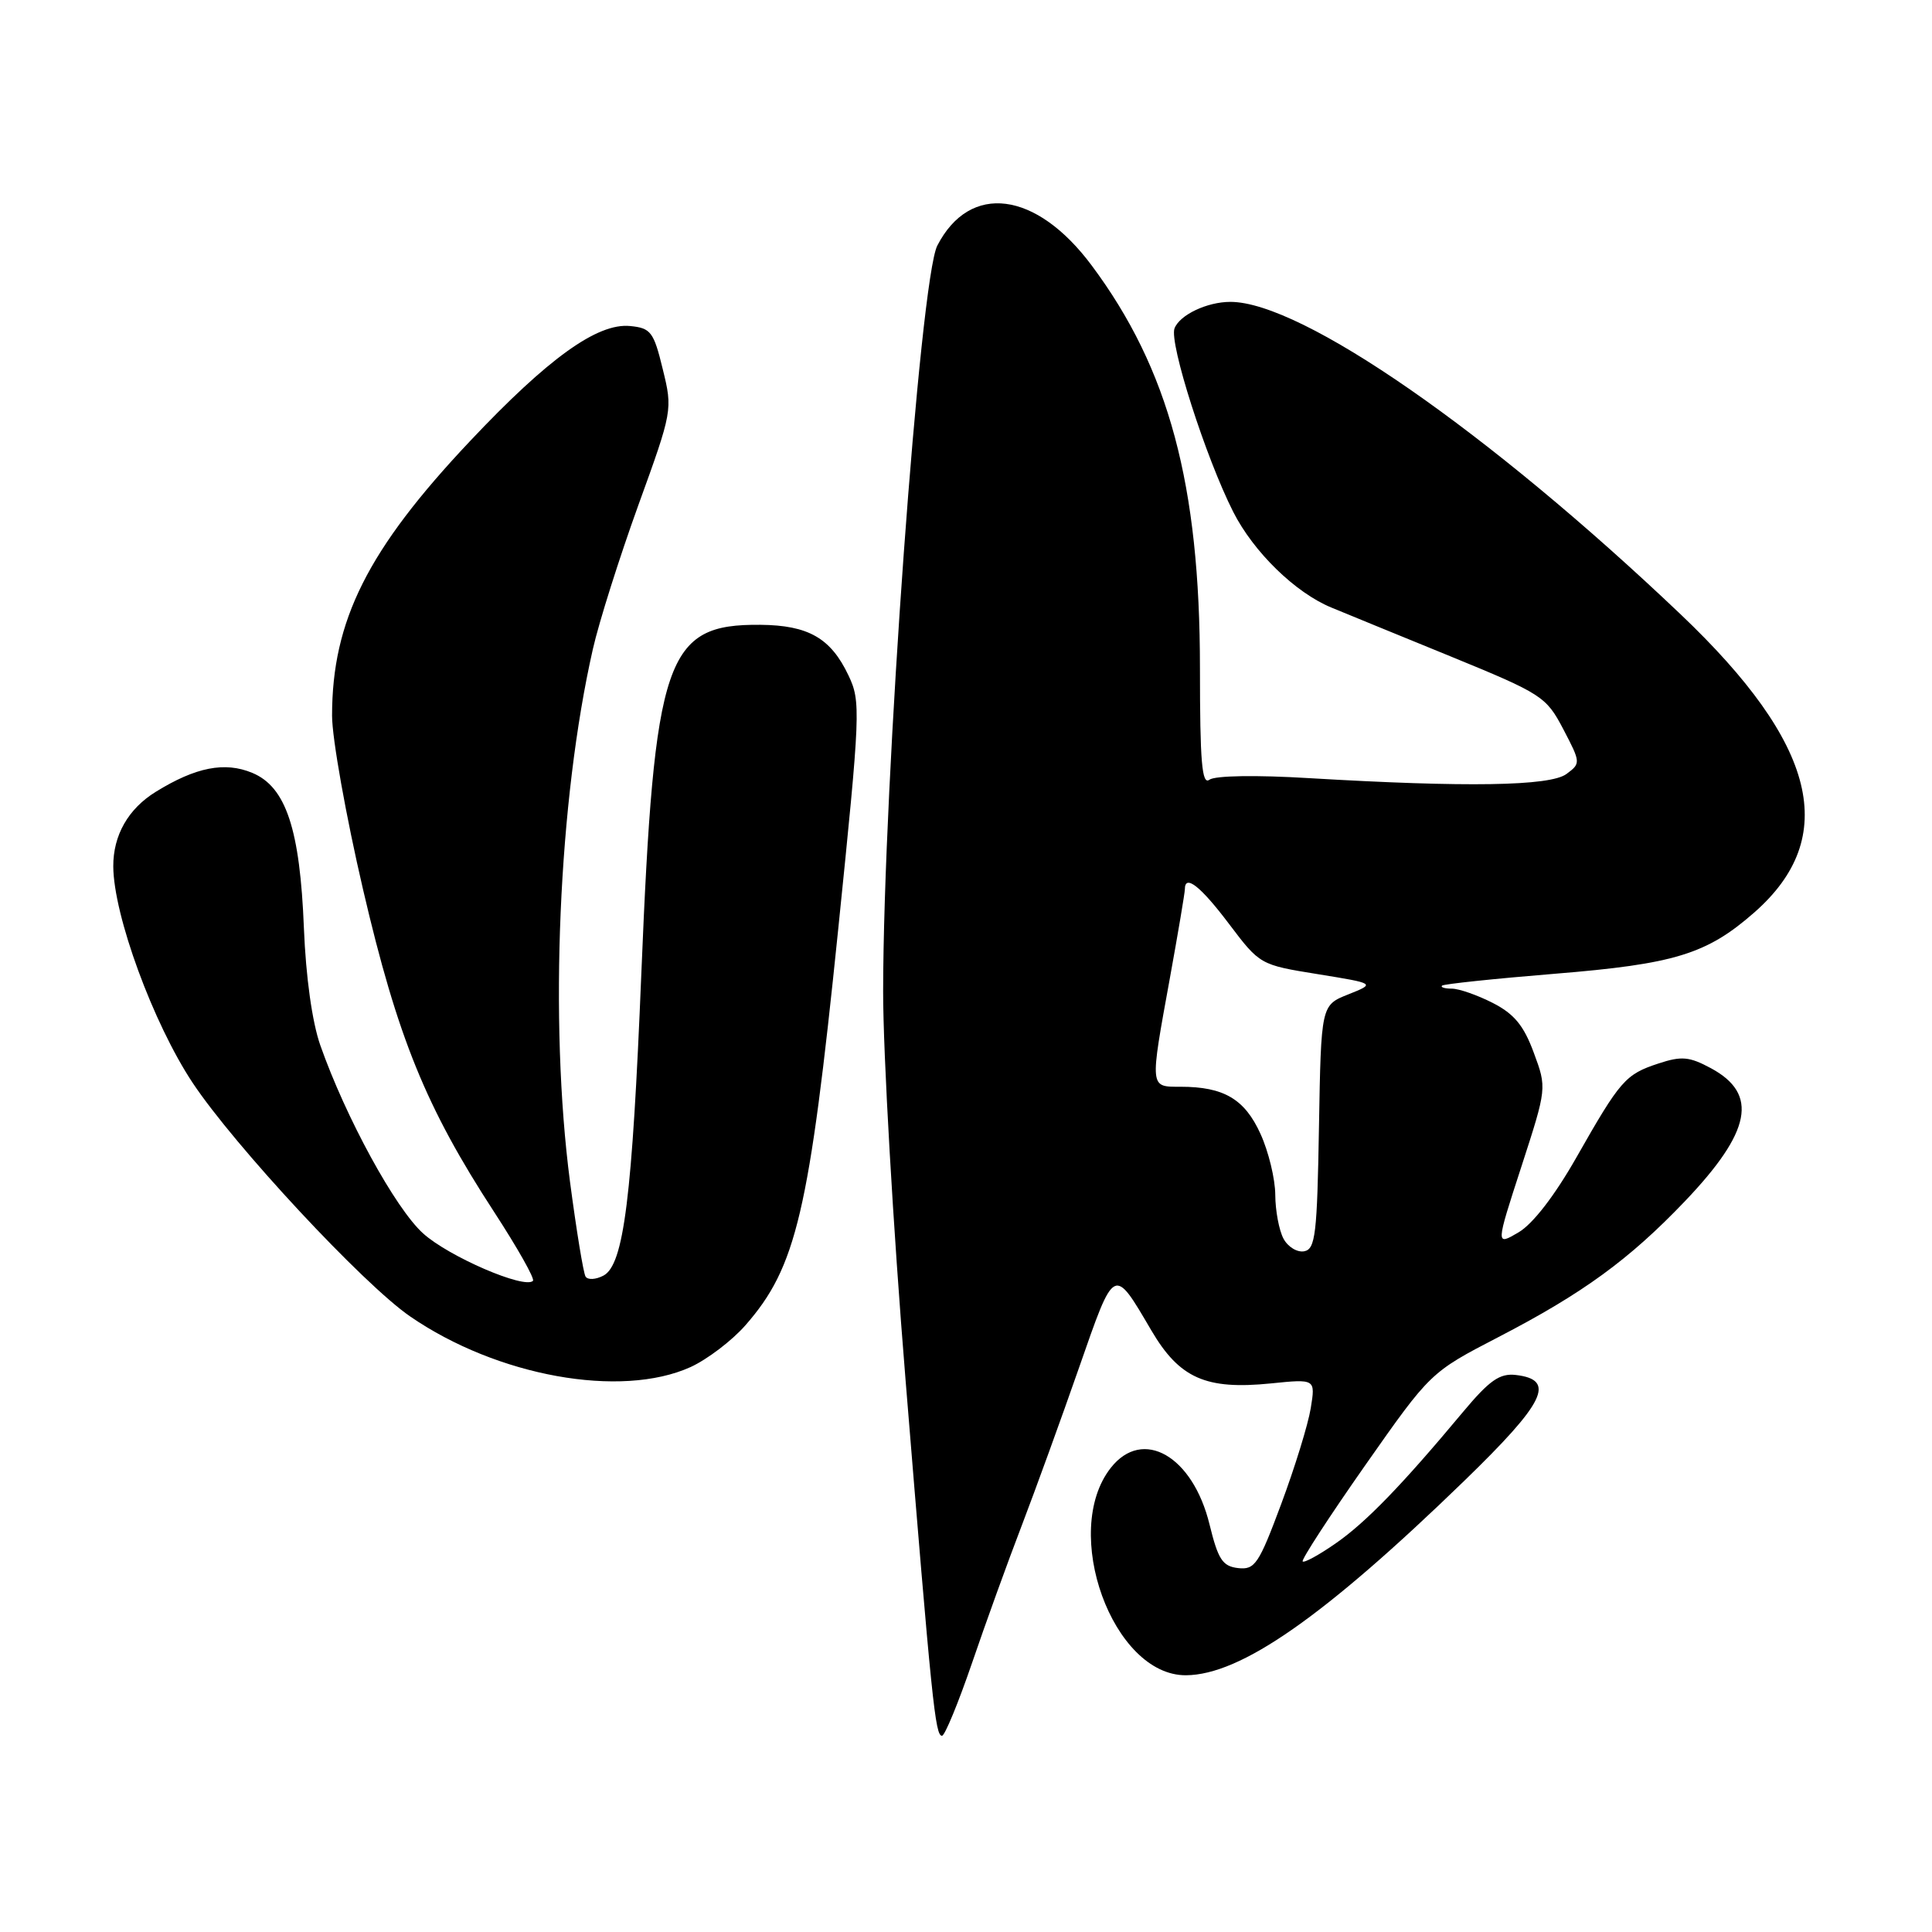 <?xml version="1.0" encoding="UTF-8" standalone="no"?>
<!DOCTYPE svg PUBLIC "-//W3C//DTD SVG 1.1//EN" "http://www.w3.org/Graphics/SVG/1.1/DTD/svg11.dtd" >
<svg xmlns="http://www.w3.org/2000/svg" xmlns:xlink="http://www.w3.org/1999/xlink" version="1.1" viewBox="0 0 256 256">
 <g >
 <path fill="currentColor"
d=" M 128.78 220.41 C 130.58 215.13 133.55 206.92 135.38 202.16 C 137.20 197.40 140.63 187.96 142.99 181.19 C 147.72 167.63 147.53 167.73 152.56 176.29 C 156.29 182.64 159.79 184.18 168.40 183.31 C 174.31 182.71 174.31 182.71 173.68 186.60 C 173.33 188.75 171.57 194.45 169.77 199.28 C 166.80 207.26 166.28 208.03 164.06 207.78 C 161.99 207.54 161.41 206.65 160.27 202.00 C 158.05 192.91 151.42 189.11 147.19 194.49 C 140.52 202.96 147.44 222.04 157.15 221.98 C 164.41 221.93 175.44 214.23 193.98 196.26 C 204.76 185.81 206.22 182.82 200.85 182.19 C 198.72 181.95 197.37 182.89 193.85 187.10 C 185.75 196.81 180.96 201.76 176.95 204.53 C 174.76 206.05 172.80 207.12 172.61 206.90 C 172.41 206.68 176.14 200.95 180.89 194.17 C 189.54 181.84 189.54 181.84 198.55 177.17 C 209.73 171.38 215.88 166.90 223.26 159.17 C 232.07 149.93 233.04 144.95 226.70 141.54 C 223.84 140.00 222.81 139.91 219.75 140.92 C 215.37 142.36 214.70 143.13 208.88 153.37 C 206.01 158.42 203.11 162.18 201.22 163.29 C 198.18 165.08 198.18 165.08 201.58 154.62 C 204.97 144.17 204.97 144.17 203.23 139.48 C 201.91 135.89 200.63 134.34 197.79 132.89 C 195.75 131.85 193.31 131.00 192.37 131.00 C 191.43 131.00 190.85 130.82 191.08 130.60 C 191.31 130.39 198.03 129.68 206.00 129.03 C 221.90 127.74 226.16 126.43 232.45 120.91 C 243.82 110.93 240.77 98.59 222.70 81.41 C 197.23 57.18 172.47 40.00 163.03 40.00 C 159.95 40.00 156.32 41.72 155.63 43.51 C 154.90 45.43 159.76 60.62 163.41 67.83 C 166.11 73.15 171.65 78.55 176.43 80.51 C 178.12 81.21 185.19 84.11 192.15 86.95 C 204.35 91.95 204.87 92.29 207.15 96.63 C 209.46 101.05 209.47 101.15 207.56 102.56 C 205.39 104.17 194.26 104.34 173.50 103.11 C 166.45 102.68 160.98 102.77 160.25 103.32 C 159.26 104.05 159.00 100.94 159.00 88.56 C 159.00 64.21 154.88 48.89 144.65 35.17 C 137.29 25.29 128.52 24.17 124.20 32.54 C 121.90 37.02 117.05 103.70 117.02 131.34 C 117.01 139.50 118.34 162.67 119.99 182.84 C 123.48 225.72 123.92 230.00 124.82 230.00 C 125.19 230.00 126.97 225.68 128.78 220.41 Z  M 91.51 181.14 C 93.71 180.13 96.98 177.65 98.76 175.62 C 105.52 167.92 107.22 160.70 111.05 123.30 C 114.02 94.25 114.08 92.96 112.42 89.48 C 110.08 84.55 107.11 82.85 100.75 82.79 C 88.19 82.68 86.70 87.03 84.98 129.00 C 83.77 158.69 82.66 167.58 79.97 169.02 C 78.95 169.56 77.88 169.62 77.59 169.15 C 77.30 168.68 76.38 163.04 75.53 156.60 C 72.75 135.33 74.00 106.07 78.56 86.00 C 79.37 82.42 82.09 73.84 84.59 66.92 C 89.11 54.45 89.14 54.29 87.82 48.92 C 86.62 43.97 86.24 43.47 83.49 43.20 C 79.16 42.78 72.65 47.45 62.27 58.46 C 48.72 72.82 44.00 82.23 44.00 94.84 C 44.00 97.82 45.85 108.18 48.11 117.88 C 52.68 137.49 56.44 146.73 65.48 160.60 C 68.57 165.35 70.89 169.45 70.62 169.72 C 69.50 170.84 59.45 166.50 56.06 163.43 C 52.38 160.11 45.82 148.10 42.44 138.50 C 41.36 135.42 40.53 129.46 40.27 123.00 C 39.75 109.87 37.90 104.27 33.43 102.41 C 29.79 100.89 25.93 101.65 20.64 104.92 C 16.99 107.17 14.99 110.68 15.01 114.80 C 15.04 121.27 20.29 135.58 25.52 143.47 C 31.06 151.81 48.14 170.17 54.34 174.43 C 65.87 182.37 82.27 185.33 91.51 181.14 Z  M 170.07 164.13 C 169.48 163.03 168.99 160.41 168.98 158.32 C 168.97 156.22 168.09 152.58 167.02 150.24 C 164.93 145.63 162.16 144.00 156.43 144.00 C 152.31 144.00 152.34 144.30 155.02 129.58 C 156.11 123.57 157.00 118.29 157.00 117.83 C 157.00 115.79 159.07 117.41 162.85 122.42 C 166.94 127.83 166.97 127.85 174.61 129.08 C 182.26 130.32 182.26 130.32 178.66 131.76 C 175.05 133.19 175.05 133.19 174.77 149.33 C 174.53 163.53 174.30 165.51 172.82 165.80 C 171.89 165.98 170.65 165.22 170.07 164.13 Z "/>
</g>
</svg>